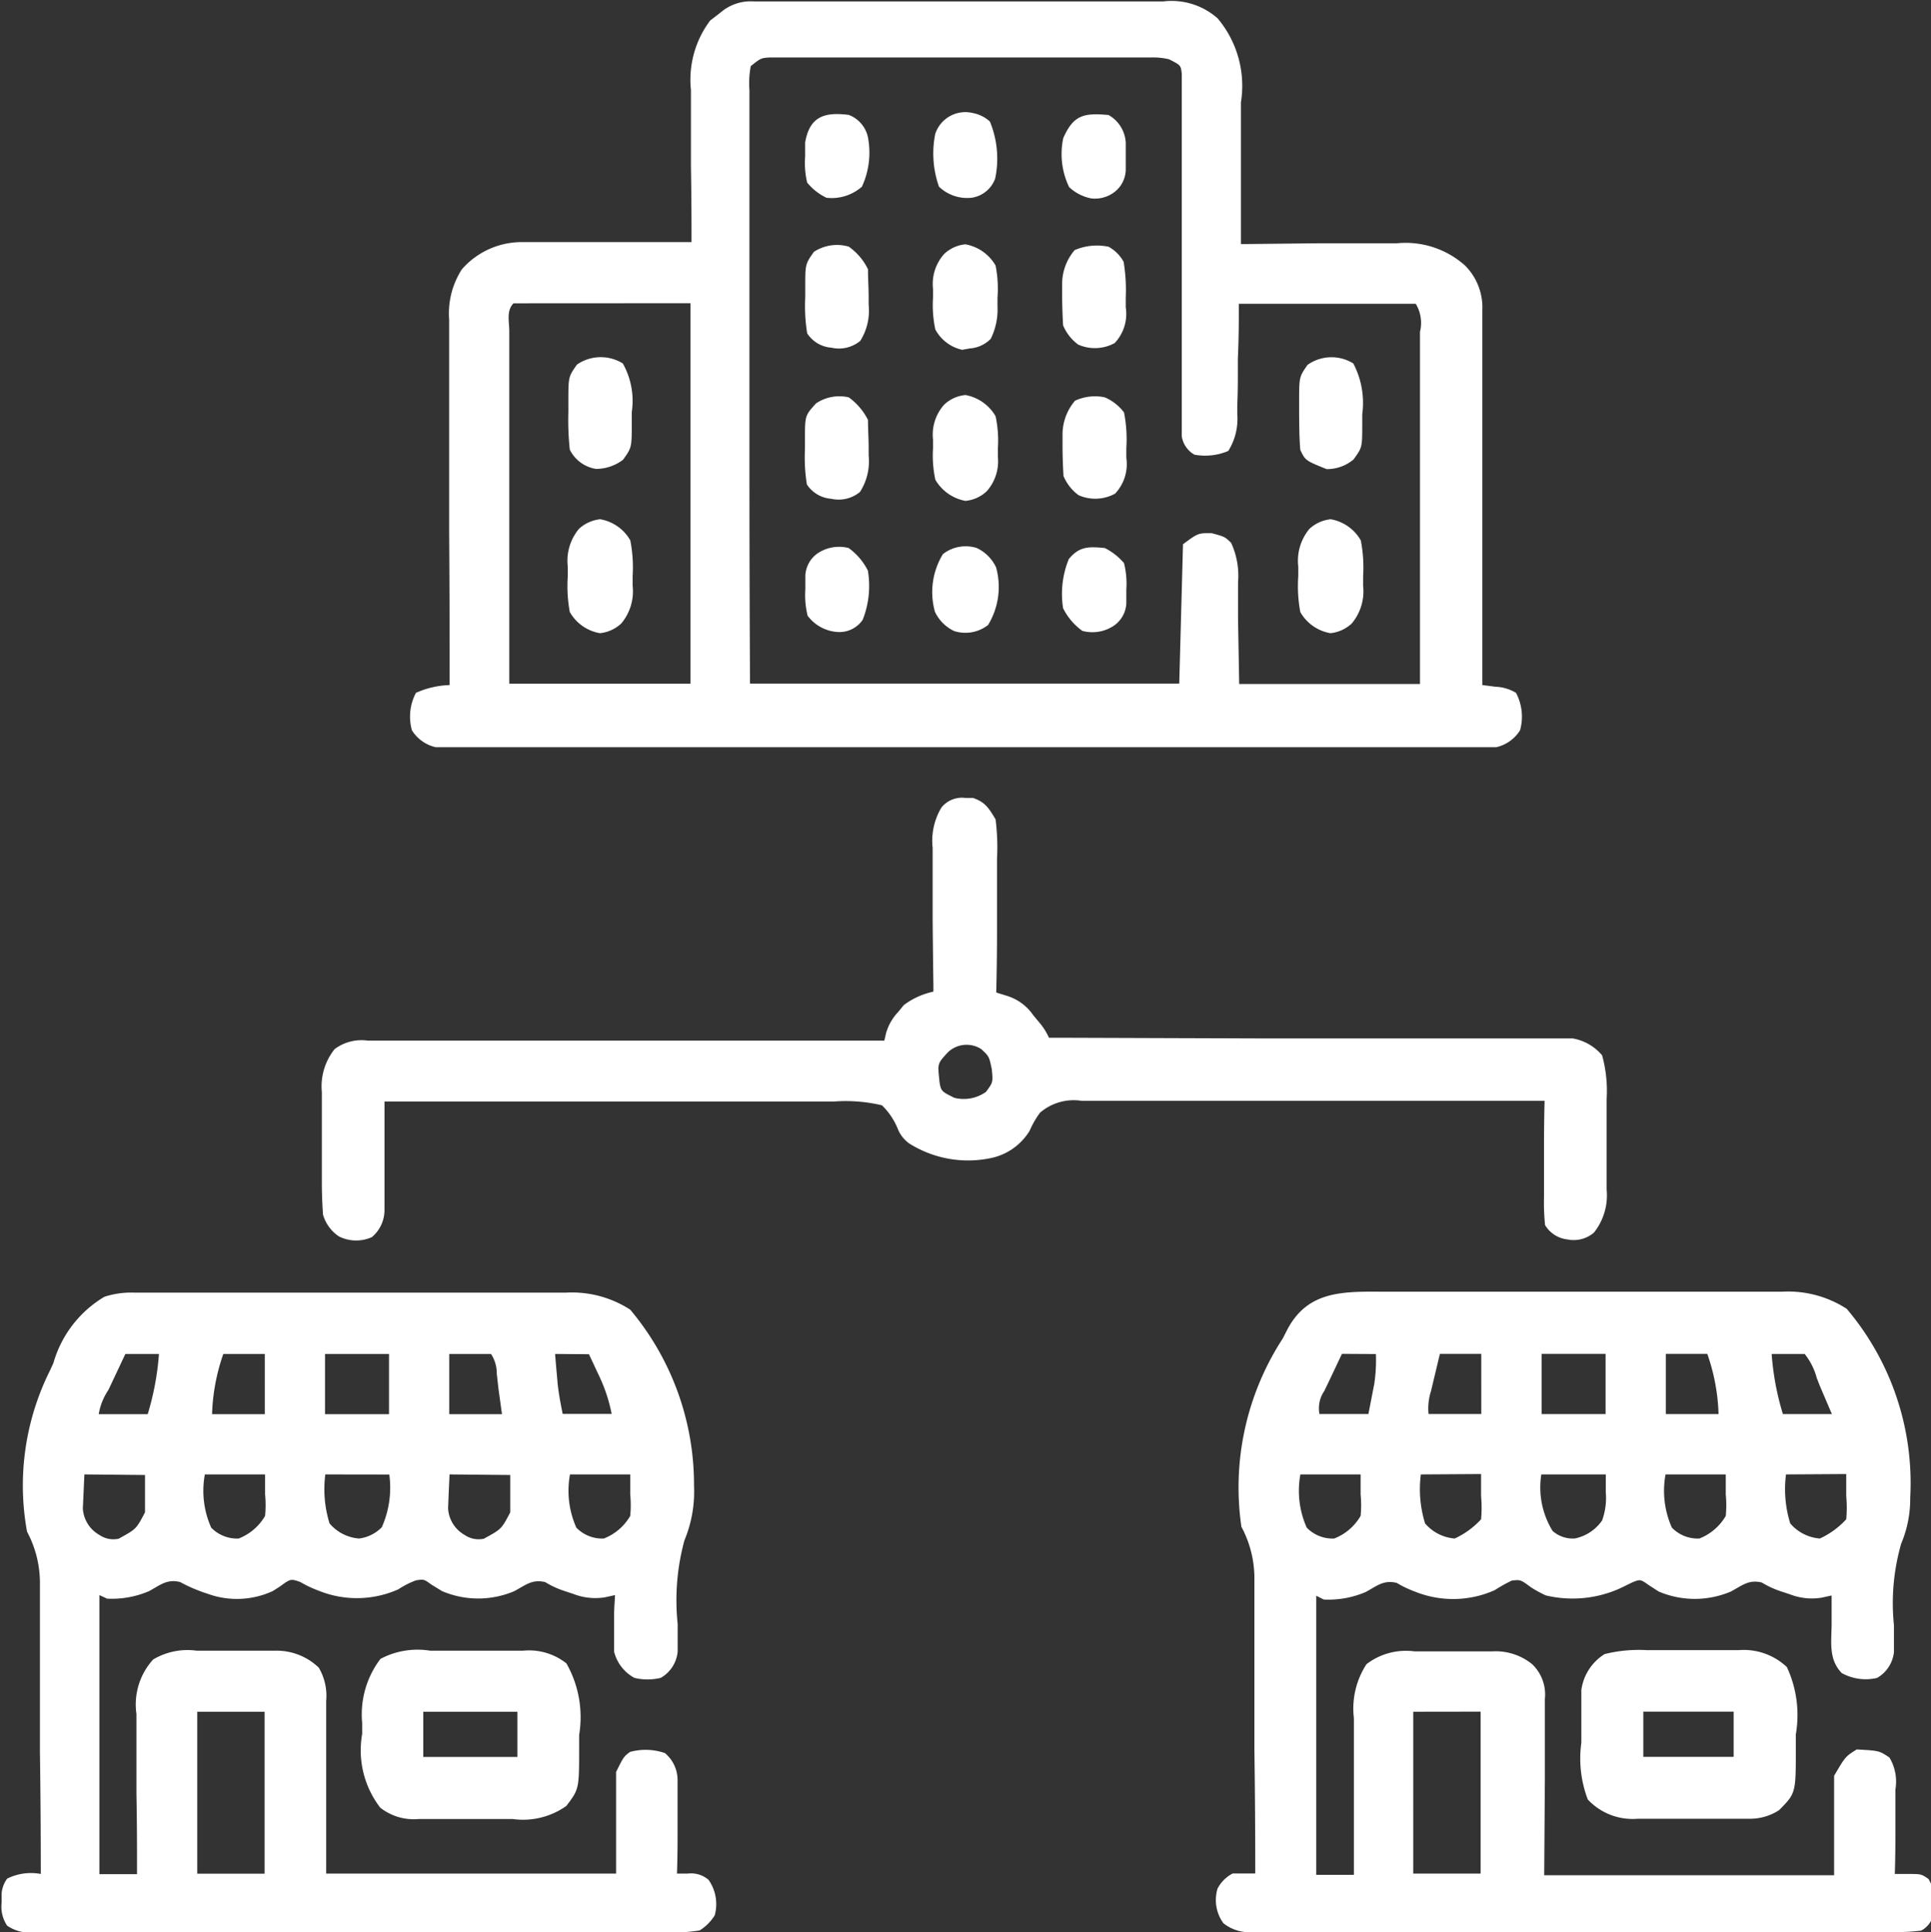 <svg xmlns="http://www.w3.org/2000/svg" width="20.069" height="20.078" viewBox="0 0 20.069 20.078">
  <rect x="0" y="0" width="20.069" height="20.078" fill="#333333" stroke="none"/>
  <g id="franchise" transform="translate(0.398 0.509)">
    <path id="Path_2679" data-name="Path 2679" d="M-41.291-.031h4.2a1.119,1.119,0,0,1,.669.178,2.8,2.8,0,0,1,.66,1.963,1.2,1.2,0,0,1-.094.478,2.238,2.238,0,0,0-.075.848c0,.048,0,.1,0,.145s0,.087,0,.131a.351.351,0,0,1-.176.271.515.515,0,0,1-.367-.051c-.137-.142-.107-.32-.105-.5,0-.029,0-.059,0-.089q0-.108,0-.217l-.105.023a.627.627,0,0,1-.328-.035l-.1-.033a.961.961,0,0,1-.193-.09c-.135-.032-.2.029-.321.094a.958.958,0,0,1-.75,0l-.105-.068c-.087-.061-.087-.061-.176-.024l-.11.054a1.2,1.2,0,0,1-.783.078,1.248,1.248,0,0,1-.152-.083c-.11-.081-.11-.081-.2-.071-.061.029-.12.062-.179.1a1.059,1.059,0,0,1-.83.014,1.093,1.093,0,0,1-.188-.09c-.135-.032-.2.028-.32.094a.98.98,0,0,1-.438.079l-.078-.039v2.9h.391l0-.176q0-.324,0-.647,0-.14,0-.28,0-.2,0-.4l0-.126a.843.843,0,0,1,.131-.56.673.673,0,0,1,.5-.133h.807a.6.6,0,0,1,.416.134.436.436,0,0,1,.131.361c0,.041,0,.083,0,.125l0,.131v.121c0,.149,0,.3,0,.446l-.007,1.008h3.013V5c.117-.2.117-.2.235-.274.234.013.234.013.34.084a.486.486,0,0,1,.062.333c0,.051,0,.1,0,.154s0,.107,0,.161,0,.108,0,.162q0,.2-.006.4l.132,0c.142,0,.142,0,.217.051a.388.388,0,0,1,.057.246c0,.03,0,.061,0,.092a.25.25,0,0,1-.133.2,2.164,2.164,0,0,1-.283.015H-42.6a.429.429,0,0,1-.3-.092.41.41,0,0,1-.061-.36.371.371,0,0,1,.157-.157c.078,0,.157,0,.235,0q0-.644-.009-1.287,0-.3,0-.6t0-.577q0-.11,0-.22c0-.1,0-.206,0-.309,0-.03,0-.06,0-.091a1.131,1.131,0,0,0-.135-.519,2.837,2.837,0,0,1,.43-1.957l.047-.092C-42.034-.02-41.7-.034-41.291-.031Zm-.377.646-.117.247L-41.851,1a.318.318,0,0,0-.051.24h.509l.039-.2.022-.114a1.681,1.681,0,0,0,.017-.309Zm1.018,0-.059.247L-40.742,1a.59.59,0,0,0-.026.24h.548V.615Zm1.057,0v.626h.665V.615Zm1.291,0v.626h.548a2.073,2.073,0,0,0-.117-.626Zm1.1,0a2.787,2.787,0,0,0,.117.626h.509L-36.7.951l-.033-.084a.684.684,0,0,0-.126-.251c-.059,0-.119,0-.179,0h-.174ZM-42.1,1.868a.939.939,0,0,0,.066.553.373.373,0,0,0,.286.113.546.546,0,0,0,.274-.235,1.165,1.165,0,0,0,0-.223l0-.208Zm1.252,0a1.2,1.2,0,0,0,.044.509.449.449,0,0,0,.308.157.851.851,0,0,0,.274-.2,1.33,1.33,0,0,0,0-.24l0-.23Zm1.252,0a.862.862,0,0,0,.117.587.313.313,0,0,0,.235.078.455.455,0,0,0,.28-.187.691.691,0,0,0,.038-.292l0-.186Zm1.291,0a.939.939,0,0,0,.066.553.373.373,0,0,0,.286.113.546.546,0,0,0,.274-.235,1.165,1.165,0,0,0,0-.223l0-.208Zm1.252,0a1.2,1.2,0,0,0,.044.509.449.449,0,0,0,.308.157.851.851,0,0,0,.274-.2,1.332,1.332,0,0,0,0-.24c0-.076,0-.152,0-.23Zm-3.874,2.466V6.016h.7V4.333Z" transform="translate(55.217 12.945)" fill="#fff"/>
    <path id="Path_2680" data-name="Path 2680" d="M-34.44-.243H-32.5l.814,0h1.723a1.113,1.113,0,0,1,.67.177,2.827,2.827,0,0,1,.663,1.832,1.314,1.314,0,0,1-.1.566A2.372,2.372,0,0,0-28.8,3.2l0,.15c0,.045,0,.09,0,.136a.349.349,0,0,1-.176.274.576.576,0,0,1-.274,0,.426.426,0,0,1-.211-.274c0-.09,0-.177,0-.266l0-.093c0-.076.006-.151.01-.227l-.105.023a.627.627,0,0,1-.328-.035l-.1-.033a.96.96,0,0,1-.193-.09c-.135-.032-.2.029-.321.094a.958.958,0,0,1-.75,0l-.108-.066c-.082-.059-.082-.059-.164-.046a.879.879,0,0,0-.183.093,1.058,1.058,0,0,1-.829.014,1.192,1.192,0,0,1-.19-.09c-.1-.035-.1-.035-.215.049l-.071.045a.89.89,0,0,1-.678.028,1.658,1.658,0,0,1-.286-.122c-.135-.032-.2.028-.32.094a.98.98,0,0,1-.438.079L-34.81,2.9v2.9h.391l0-.179q0-.33-.006-.66,0-.143,0-.286c0-.137,0-.274,0-.411l0-.129a.694.694,0,0,1,.174-.566.7.7,0,0,1,.455-.091h.269l.277,0h.177l.083,0a.632.632,0,0,1,.46.176A.577.577,0,0,1-32.453,4c0,.041,0,.081,0,.123v.128c0,.039,0,.078,0,.118,0,.146,0,.292,0,.437l0,.988h3.013V4.738c.078-.157.078-.157.144-.208a.614.614,0,0,1,.364.012.366.366,0,0,1,.131.275l0,.137c0,.049,0,.1,0,.148l0,.154c0,.052,0,.1,0,.156q0,.191-.006.382l.112,0a.278.278,0,0,1,.216.065.437.437,0,0,1,.064.369.483.483,0,0,1-.157.157,1.671,1.671,0,0,1-.288.02h-6.633a.412.412,0,0,1-.276-.07.354.354,0,0,1-.057-.239V6a.3.3,0,0,1,.058-.154.556.556,0,0,1,.349-.048q0-.636-.009-1.272,0-.3,0-.591t0-.57q0-.109,0-.217c0-.1,0-.2,0-.3,0-.03,0-.06,0-.09a1.13,1.13,0,0,0-.134-.517,2.673,2.673,0,0,1,.24-1.678l.034-.074A1.175,1.175,0,0,1-34.758-.2.9.9,0,0,1-34.44-.243Zm-.1.637-.137.291-.04.084a.636.636,0,0,0-.1.251h.509a2.848,2.848,0,0,0,.117-.626Zm1.018,0a2.073,2.073,0,0,0-.117.626h.548V.394Zm1.057,0V1.02h.665V.394Zm1.291,0V1.02h.548l-.037-.269L-30.68.6a.365.365,0,0,0-.06-.206Zm1.1,0q.008.1.017.2l.01.114c.011.1.031.207.052.309h.509A1.67,1.67,0,0,0-29.627.6l-.054-.116-.041-.087Zm-4.892,1.252-.01.225L-34.982,2a.339.339,0,0,0,.172.275.257.257,0,0,0,.2.039c.183-.1.183-.1.274-.274,0-.068,0-.135,0-.2l0-.188Zm1.252,0a.939.939,0,0,0,.066.553.373.373,0,0,0,.286.113.546.546,0,0,0,.274-.235,1.165,1.165,0,0,0,0-.223l0-.208Zm1.252,0a1.2,1.2,0,0,0,.044.509.443.443,0,0,0,.308.157.4.4,0,0,0,.235-.117,1.012,1.012,0,0,0,.078-.548Zm1.291,0-.01.225L-31.186,2a.339.339,0,0,0,.172.275.257.257,0,0,0,.2.039c.183-.1.183-.1.274-.274,0-.068,0-.135,0-.2l0-.188Zm1.252,0a.939.939,0,0,0,.066.553.373.373,0,0,0,.286.113.546.546,0,0,0,.274-.235,1.164,1.164,0,0,0,0-.223l0-.208Zm-3.874,2.466V5.795h.7V4.112Z" transform="translate(35.445 13.167)" fill="#fff"/>
    <path id="Path_2681" data-name="Path 2681" d="M-87.74-.347h.394l.46,0h.159l.745,0,.859,0,.664,0h.84l.132,0a.722.722,0,0,1,.566.176,1.087,1.087,0,0,1,.242.873c0,.042,0,.084,0,.128q0,.2,0,.4,0,.137,0,.274,0,.335,0,.67h.072l.747-.008.278,0,.4,0,.125,0a.927.927,0,0,1,.708.232.617.617,0,0,1,.179.463v.1c0,.038,0,.075,0,.114v.12q0,.2,0,.394,0,.137,0,.273,0,.36,0,.72t0,.734q0,.721,0,1.441l.132.017a.451.451,0,0,1,.218.064.527.527,0,0,1,.042.389.394.394,0,0,1-.248.176H-91.047a.393.393,0,0,1-.248-.176.527.527,0,0,1,.042-.389.926.926,0,0,1,.35-.081V6.589q0-.713-.005-1.427,0-.367,0-.734t0-.708q0-.135,0-.27,0-.189,0-.378V2.959a.845.845,0,0,1,.132-.522.825.825,0,0,1,.632-.283h.376l.413,0h.28l.686,0V2.092q0-.366-.006-.731,0-.136,0-.273,0-.2,0-.393l0-.122a1.024,1.024,0,0,1,.2-.722l.071-.054.071-.056A.482.482,0,0,1-87.74-.347Zm-.033.671a.959.959,0,0,0-.014.253v.08c0,.088,0,.177,0,.265q0,.095,0,.19,0,.258,0,.516t0,.539q0,.511,0,1.021,0,.69,0,1.38,0,1.087.006,2.174h4.461l.039-1.448c.157-.117.157-.117.3-.115.135.037.135.037.2.1a.812.812,0,0,1,.072.411c0,.027,0,.054,0,.081,0,.1,0,.2,0,.3l.012.675h1.879c0-.695,0-.695,0-1.389q0-.425,0-.849,0-.342,0-.684,0-.131,0-.262,0-.183,0-.365c0-.036,0-.073,0-.11a.384.384,0,0,0-.044-.292c-.058,0-.115,0-.173,0h-1.014l-.652,0c0,.041,0,.081,0,.123q0,.227-.01.453,0,.1,0,.2,0,.141-.006.282c0,.029,0,.058,0,.088a.63.63,0,0,1-.093.383.613.613,0,0,1-.352.039.265.265,0,0,1-.132-.193c0-.029,0-.057,0-.087s0-.066,0-.1,0-.072,0-.109,0-.076,0-.115q0-.124,0-.248,0-.2,0-.392,0-.487,0-.974,0-.411,0-.823,0-.194,0-.387,0-.118,0-.236c0-.036,0-.072,0-.109s0-.066,0-.1,0-.057,0-.087c-.01-.087-.01-.087-.132-.149A.72.72,0,0,0-83.6.235h-3.973C-87.667.241-87.667.241-87.772.324Zm-2.466,2.466c-.076.076-.044.191-.044.292,0,.036,0,.073,0,.11s0,.076,0,.116q0,.19,0,.381,0,.131,0,.263,0,.347,0,.694,0,.416,0,.832,0,.632,0,1.265H-88.4V2.789Z" transform="translate(95.178 -0.147)" fill="#fff"/>
    <path id="Path_2682" data-name="Path 2682" d="M-163.723-.038l.078,0c.128.043.165.107.235.222a2.321,2.321,0,0,1,.015.413c0,.04,0,.079,0,.12,0,.126,0,.253,0,.379q0,.129,0,.258,0,.315-.008.63l.112.035a.514.514,0,0,1,.272.2l.069.083a.65.65,0,0,1,.095.152h.086l2.077.007,1,0,.876,0h.464l.436,0h.236l.143,0h.124a.513.513,0,0,1,.307.176,1.4,1.4,0,0,1,.047.456c0,.033,0,.066,0,.1q0,.105,0,.211c0,.107,0,.215,0,.322q0,.1,0,.205c0,.032,0,.064,0,.1a.624.624,0,0,1-.132.448.323.323,0,0,1-.276.071.31.31,0,0,1-.232-.149,2.317,2.317,0,0,1-.011-.294c0-.028,0-.057,0-.086,0-.091,0-.182,0-.273q0-.093,0-.185,0-.227.006-.453-1,0-2.008,0-.466,0-.933,0-.406,0-.813,0c-.143,0-.287,0-.43,0-.16,0-.32,0-.481,0l-.144,0a.536.536,0,0,0-.435.123.955.955,0,0,0-.108.188.617.617,0,0,1-.4.283,1.148,1.148,0,0,1-.854-.153.349.349,0,0,1-.119-.157.715.715,0,0,0-.162-.238,1.634,1.634,0,0,0-.5-.039h-.153c-.138,0-.276,0-.414,0s-.289,0-.433,0q-.41,0-.819,0c-.311,0-.622,0-.933,0q-.959,0-1.918,0c0,.037,0,.074,0,.112q0,.207,0,.414,0,.09,0,.179c0,.086,0,.172,0,.258,0,.052,0,.1,0,.157a.368.368,0,0,1-.131.289.4.4,0,0,1-.342-.007.407.407,0,0,1-.166-.227c-.008-.115-.012-.227-.012-.342,0-.033,0-.066,0-.1q0-.105,0-.21c0-.107,0-.214,0-.321q0-.1,0-.2c0-.032,0-.064,0-.1a.619.619,0,0,1,.133-.447.467.467,0,0,1,.344-.088h1.385l.889,0,1.012,0,2.083,0,.017-.074a.529.529,0,0,1,.128-.225l.057-.07a.784.784,0,0,1,.308-.14V1.916q-.005-.346-.008-.691,0-.129,0-.258c0-.124,0-.247,0-.371l0-.116a.67.67,0,0,1,.092-.419A.274.274,0,0,1-163.723-.038Zm-.188,2.649c-.1.11-.1.11-.086.259s.027.14.157.208a.4.4,0,0,0,.33-.061c.074-.1.074-.1.061-.235-.028-.134-.028-.134-.11-.21A.281.281,0,0,0-163.911,2.611Z" transform="translate(173.359 7.821)" fill="#fff"/>
    <path id="Path_2683" data-name="Path 2683" d="M-17.515-.156h.32l.331,0h.31a.626.626,0,0,1,.454.132,1.133,1.133,0,0,1,.132.744V.851c0,.43,0,.43-.133.606a.778.778,0,0,1-.558.136h-.326c-.112,0-.224,0-.336,0h-.214l-.1,0a.563.563,0,0,1-.4-.118.976.976,0,0,1-.188-.766l0-.114a.953.953,0,0,1,.19-.666A.822.822,0,0,1-17.515-.156Zm-.073.634v.47h.978V.478Z" transform="translate(21.589 16.801)" fill="#fff"/>
    <path id="Path_2684" data-name="Path 2684" d="M-16.831-.162h.318l.328,0h.21l.1,0a.652.652,0,0,1,.5.176,1.18,1.18,0,0,1,.093.7l0,.15c0,.461,0,.461-.174.637a.552.552,0,0,1-.315.089h-.512l-.33,0h-.309a.638.638,0,0,1-.522-.2A1.2,1.2,0,0,1-17.511.8c0-.082,0-.163,0-.244,0-.052,0-.1,0-.156V.253a.523.523,0,0,1,.242-.374A1.471,1.471,0,0,1-16.831-.162Zm-.036.639v.47h.939V.477Z" transform="translate(33.548 16.801)" fill="#fff"/>
    <path id="Path_2685" data-name="Path 2685" d="M-8.344,0a.447.447,0,0,1,.313.22,1.476,1.476,0,0,1,.024.372l0,.1a.518.518,0,0,1-.119.392.382.382,0,0,1-.221.1.447.447,0,0,1-.313-.22A1.476,1.476,0,0,1-8.681.592l0-.1A.518.518,0,0,1-8.565.1.382.382,0,0,1-8.344,0Z" transform="translate(21.776 4.887)" fill="#fff"/>
    <path id="Path_2686" data-name="Path 2686" d="M-8.344,0a.447.447,0,0,1,.313.22,1.476,1.476,0,0,1,.024.372l0,.1a.518.518,0,0,1-.119.392.382.382,0,0,1-.221.1.447.447,0,0,1-.313-.22A1.476,1.476,0,0,1-8.681.592l0-.1A.518.518,0,0,1-8.565.1.382.382,0,0,1-8.344,0Z" transform="translate(14.184 4.887)" fill="#fff"/>
    <path id="Path_2687" data-name="Path 2687" d="M-13.853-1.558a.881.881,0,0,1,.093.528l0,.1c0,.245,0,.245-.091.37a.43.43,0,0,1-.279.1c-.221-.089-.221-.089-.274-.2-.011-.129-.011-.257-.012-.386l0-.108c0-.263,0-.263.087-.389A.43.43,0,0,1-13.853-1.558Z" transform="translate(27.52 4.826)" fill="#fff"/>
    <path id="Path_2688" data-name="Path 2688" d="M-13.889-1.535a.794.794,0,0,1,.093.506l0,.108c0,.26,0,.26-.091.387a.469.469,0,0,1-.279.095.367.367,0,0,1-.274-.2,2.874,2.874,0,0,1-.015-.389l0-.108c0-.26,0-.26.089-.387A.435.435,0,0,1-13.889-1.535Z" transform="translate(19.964 4.803)" fill="#fff"/>
    <path id="Path_2689" data-name="Path 2689" d="M-8.344,0a.456.456,0,0,1,.313.22,1.2,1.2,0,0,1,.024.333l0,.089A.467.467,0,0,1-8.123,1a.371.371,0,0,1-.221.1.456.456,0,0,1-.313-.22A1.2,1.2,0,0,1-8.681.553l0-.089A.467.467,0,0,1-8.565.1.371.371,0,0,1-8.344,0Z" transform="translate(17.98 3.596)" fill="#fff"/>
    <path id="Path_2690" data-name="Path 2690" d="M-8.344,0a.454.454,0,0,1,.313.22,1.235,1.235,0,0,1,.02.335v.09a.686.686,0,0,1-.07.337.337.337,0,0,1-.219.1l-.078.014A.419.419,0,0,1-8.657.885,1.209,1.209,0,0,1-8.681.553l0-.089A.467.467,0,0,1-8.565.1.371.371,0,0,1-8.344,0Z" transform="translate(17.98 2.03)" fill="#fff"/>
    <path id="Path_2691" data-name="Path 2691" d="M-11.846-.212a.392.392,0,0,1,.157.157,1.8,1.8,0,0,1,.022.372l0,.1a.442.442,0,0,1-.115.372.429.429,0,0,1-.379.016.469.469,0,0,1-.157-.2c-.006-.1-.009-.19-.01-.286l0-.156a.542.542,0,0,1,.13-.34A.588.588,0,0,1-11.846-.212Z" transform="translate(22.969 2.267)" fill="#fff"/>
    <path id="Path_2692" data-name="Path 2692" d="M-11.048-.327a.618.618,0,0,1,.2.235c0,.1.007.192.007.289v.08a.59.59,0,0,1-.087.375.347.347,0,0,1-.3.071.328.328,0,0,1-.252-.149A1.794,1.794,0,0,1-11.5.2l0-.1c0-.245,0-.245.09-.373A.438.438,0,0,1-11.048-.327Z" transform="translate(19.471 2.381)" fill="#fff"/>
    <path id="Path_2693" data-name="Path 2693" d="M-10.885-.189a.494.494,0,0,1,.2.157,1.441,1.441,0,0,1,.024.372l0,.1a.447.447,0,0,1-.117.372.429.429,0,0,1-.379.016.469.469,0,0,1-.157-.2c-.006-.1-.009-.19-.01-.286l0-.156a.542.542,0,0,1,.13-.34A.494.494,0,0,1-10.885-.189Z" transform="translate(21.969 3.809)" fill="#fff"/>
    <path id="Path_2694" data-name="Path 2694" d="M-11.135-.283a.645.645,0,0,1,.2.235c0,.1.007.192.007.289V.32A.59.59,0,0,1-11.018.7a.347.347,0,0,1-.3.071.329.329,0,0,1-.252-.149,1.773,1.773,0,0,1-.02-.369l0-.1c0-.246,0-.246.115-.373A.436.436,0,0,1-11.135-.283Z" transform="translate(19.558 3.903)" fill="#fff"/>
    <path id="Path_2695" data-name="Path 2695" d="M-11.149-.363a.42.42,0,0,1,.2.2.758.758,0,0,1-.083.6A.384.384,0,0,1-11.384.5a.42.42,0,0,1-.2-.2.758.758,0,0,1,.083-.6A.384.384,0,0,1-11.149-.363Z" transform="translate(20.903 5.549)" fill="#fff"/>
    <path id="Path_2696" data-name="Path 2696" d="M-10.127-.079a.355.355,0,0,1,.172.087A1.008,1.008,0,0,1-9.9.6.306.306,0,0,1-10.146.8a.423.423,0,0,1-.338-.115,1.033,1.033,0,0,1-.039-.548A.329.329,0,0,1-10.127-.079Z" transform="translate(19.845 0.746)" fill="#fff"/>
    <path id="Path_2697" data-name="Path 2697" d="M-10.826-.191a.633.633,0,0,1,.2.157.883.883,0,0,1,.024.274l0,.144a.3.3,0,0,1-.118.224.4.4,0,0,1-.339.062.645.645,0,0,1-.2-.235A.958.958,0,0,1-11.2-.076C-11.091-.209-10.994-.207-10.826-.191Z" transform="translate(21.91 5.377)" fill="#fff"/>
    <path id="Path_2698" data-name="Path 2698" d="M-11.208-.292a.645.645,0,0,1,.2.235.958.958,0,0,1-.054.511.292.292,0,0,1-.252.127.421.421,0,0,1-.32-.169.883.883,0,0,1-.024-.274l0-.144a.3.3,0,0,1,.118-.224A.4.4,0,0,1-11.208-.292Z" transform="translate(19.63 5.478)" fill="#fff"/>
    <path id="Path_2699" data-name="Path 2699" d="M-11.907-.167a.353.353,0,0,1,.179.286V.263l0,.144a.3.3,0,0,1-.115.225A.336.336,0,0,1-12.086.7a.468.468,0,0,1-.23-.117.79.79,0,0,1-.061-.511C-12.27-.17-12.161-.189-11.907-.167Z" transform="translate(23.03 0.853)" fill="#fff"/>
    <path id="Path_2700" data-name="Path 2700" d="M-11.137-.209a.318.318,0,0,1,.2.235A.844.844,0,0,1-11,.537a.476.476,0,0,1-.369.115.593.593,0,0,1-.2-.157A.894.894,0,0,1-11.59.222c0-.048,0-.1,0-.144C-11.544-.191-11.392-.241-11.137-.209Z" transform="translate(19.56 0.894)" fill="#fff"/>
  </g>
</svg>
